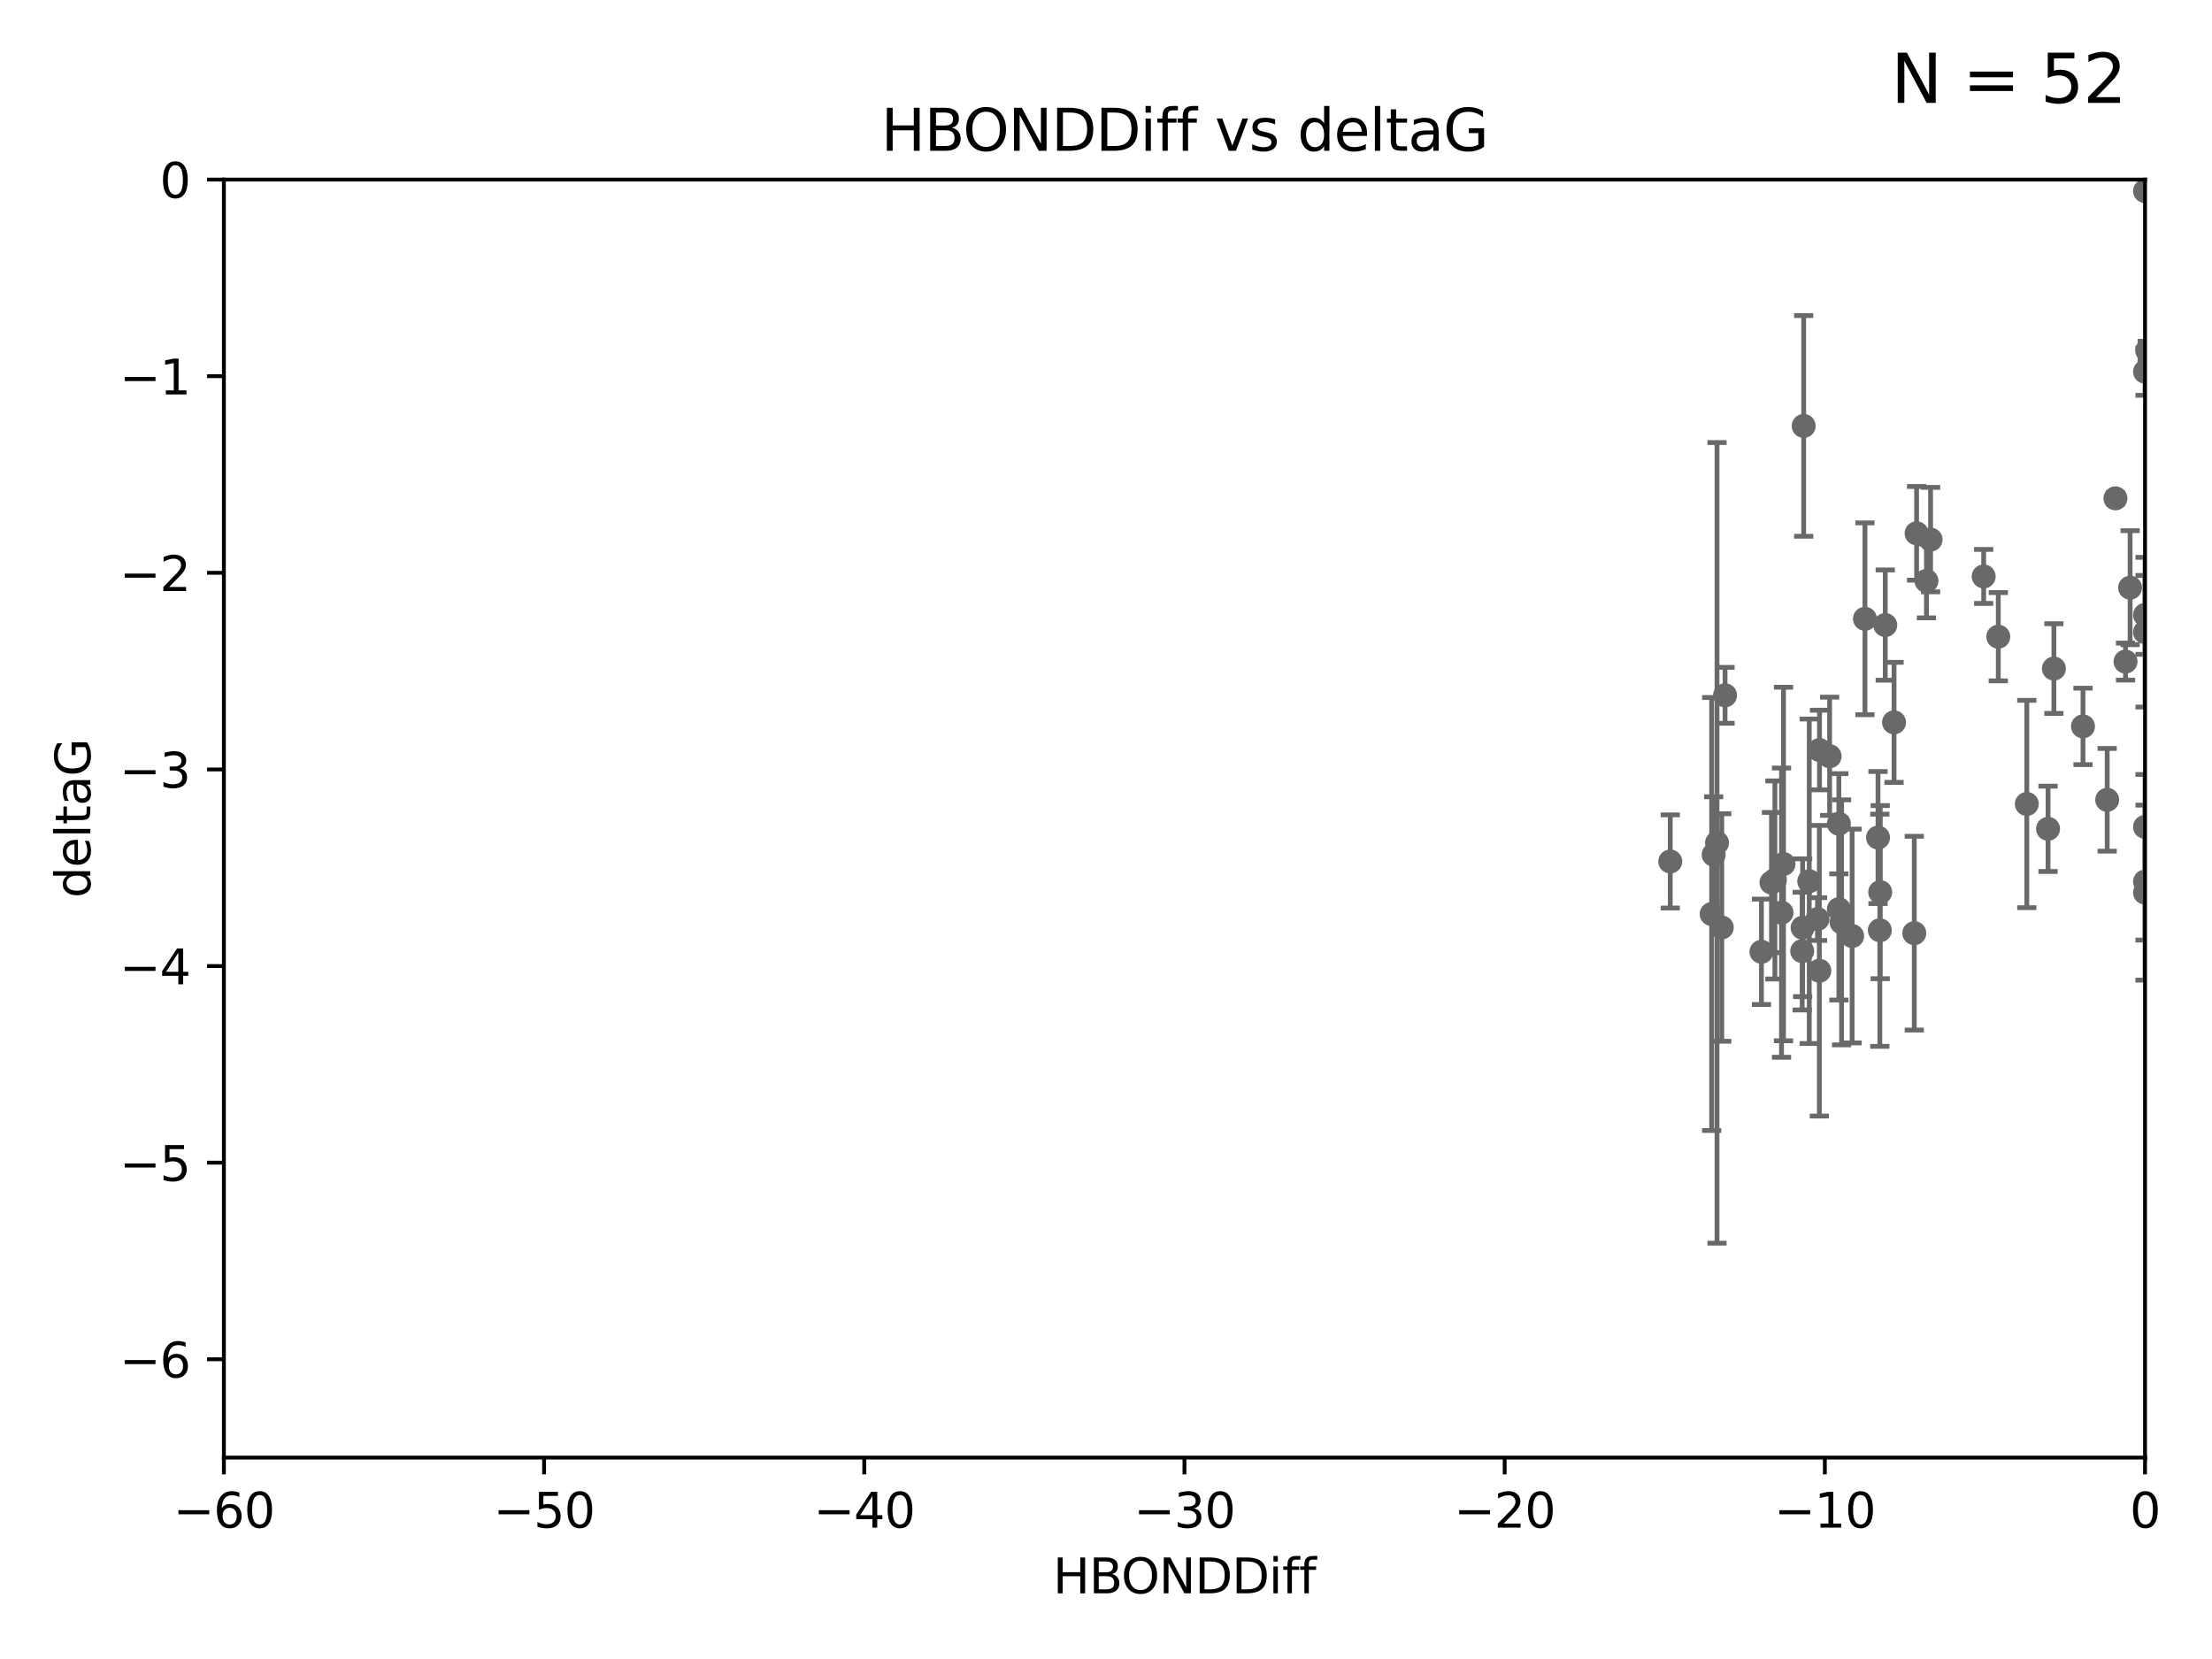 <?xml version="1.0" encoding="utf-8" standalone="no"?>
<!DOCTYPE svg PUBLIC "-//W3C//DTD SVG 1.1//EN"
  "http://www.w3.org/Graphics/SVG/1.1/DTD/svg11.dtd">
<svg xmlns:xlink="http://www.w3.org/1999/xlink" width="460.8pt" height="345.6pt" viewBox="0 0 460.8 345.6" xmlns="http://www.w3.org/2000/svg" version="1.1">
 <defs>
  <style type="text/css">*{stroke-linejoin: round; stroke-linecap: butt}</style>
 </defs>
 <g id="figure_1">
  <g id="patch_1">
   <path d="M 0 345.6 
L 460.8 345.6 
L 460.8 0 
L 0 0 
z
" style="fill: #ffffff"/>
  </g>
  <g id="axes_1">
   <g id="patch_2">
    <path d="M 46.64 303.64 
L 446.85 303.64 
L 446.85 37.411 
L 46.64 37.411 
z
" style="fill: #ffffff"/>
   </g>
   <g id="PathCollection_1">
    <defs>
     <path id="m0297d815d3" d="M 0 1.118 
C 0.297 1.118 0.581 1 0.791 0.791 
C 1 0.581 1.118 0.297 1.118 0 
C 1.118 -0.297 1 -0.581 0.791 -0.791 
C 0.581 -1 0.297 -1.118 0 -1.118 
C -0.297 -1.118 -0.581 -1 -0.791 -0.791 
C -1 -0.581 -1.118 -0.297 -1.118 0 
C -1.118 0.297 -1 0.581 -0.791 0.791 
C -0.581 1 -0.297 1.118 0 1.118 
z
" style="stroke: #696969"/>
    </defs>
    <g clip-path="url(#pcad0b4ccde)">
     <use xlink:href="#m0297d815d3" x="356.986" y="178.041" style="fill: #696969; stroke: #696969"/>
     <use xlink:href="#m0297d815d3" x="379.038" y="156.245" style="fill: #696969; stroke: #696969"/>
     <use xlink:href="#m0297d815d3" x="375.431" y="198.134" style="fill: #696969; stroke: #696969"/>
     <use xlink:href="#m0297d815d3" x="383.074" y="189.386" style="fill: #696969; stroke: #696969"/>
     <use xlink:href="#m0297d815d3" x="347.944" y="179.456" style="fill: #696969; stroke: #696969"/>
     <use xlink:href="#m0297d815d3" x="358.675" y="193.211" style="fill: #696969; stroke: #696969"/>
     <use xlink:href="#m0297d815d3" x="375.522" y="193.261" style="fill: #696969; stroke: #696969"/>
     <use xlink:href="#m0297d815d3" x="398.779" y="194.395" style="fill: #696969; stroke: #696969"/>
     <use xlink:href="#m0297d815d3" x="356.567" y="190.406" style="fill: #696969; stroke: #696969"/>
     <use xlink:href="#m0297d815d3" x="366.941" y="198.274" style="fill: #696969; stroke: #696969"/>
     <use xlink:href="#m0297d815d3" x="379.004" y="202.224" style="fill: #696969; stroke: #696969"/>
     <use xlink:href="#m0297d815d3" x="376.901" y="183.582" style="fill: #696969; stroke: #696969"/>
     <use xlink:href="#m0297d815d3" x="383.071" y="171.602" style="fill: #696969; stroke: #696969"/>
     <use xlink:href="#m0297d815d3" x="391.225" y="174.476" style="fill: #696969; stroke: #696969"/>
     <use xlink:href="#m0297d815d3" x="391.683" y="185.85" style="fill: #696969; stroke: #696969"/>
     <use xlink:href="#m0297d815d3" x="375.739" y="88.728" style="fill: #696969; stroke: #696969"/>
     <use xlink:href="#m0297d815d3" x="413.236" y="120.08" style="fill: #696969; stroke: #696969"/>
     <use xlink:href="#m0297d815d3" x="385.831" y="194.989" style="fill: #696969; stroke: #696969"/>
     <use xlink:href="#m0297d815d3" x="443.742" y="122.426" style="fill: #696969; stroke: #696969"/>
     <use xlink:href="#m0297d815d3" x="381.145" y="157.539" style="fill: #696969; stroke: #696969"/>
     <use xlink:href="#m0297d815d3" x="391.603" y="193.79" style="fill: #696969; stroke: #696969"/>
     <use xlink:href="#m0297d815d3" x="371.122" y="190.122" style="fill: #696969; stroke: #696969"/>
     <use xlink:href="#m0297d815d3" x="440.685" y="103.813" style="fill: #696969; stroke: #696969"/>
     <use xlink:href="#m0297d815d3" x="371.536" y="179.987" style="fill: #696969; stroke: #696969"/>
     <use xlink:href="#m0297d815d3" x="383.636" y="192.139" style="fill: #696969; stroke: #696969"/>
     <use xlink:href="#m0297d815d3" x="426.647" y="172.659" style="fill: #696969; stroke: #696969"/>
     <use xlink:href="#m0297d815d3" x="357.687" y="175.584" style="fill: #696969; stroke: #696969"/>
     <use xlink:href="#m0297d815d3" x="378.625" y="191.457" style="fill: #696969; stroke: #696969"/>
     <use xlink:href="#m0297d815d3" x="388.505" y="128.905" style="fill: #696969; stroke: #696969"/>
     <use xlink:href="#m0297d815d3" x="359.358" y="144.844" style="fill: #696969; stroke: #696969"/>
     <use xlink:href="#m0297d815d3" x="427.866" y="139.275" style="fill: #696969; stroke: #696969"/>
     <use xlink:href="#m0297d815d3" x="394.567" y="150.482" style="fill: #696969; stroke: #696969"/>
     <use xlink:href="#m0297d815d3" x="401.316" y="121.011" style="fill: #696969; stroke: #696969"/>
     <use xlink:href="#m0297d815d3" x="446.85" y="172.262" style="fill: #696969; stroke: #696969"/>
     <use xlink:href="#m0297d815d3" x="369.742" y="183.309" style="fill: #696969; stroke: #696969"/>
     <use xlink:href="#m0297d815d3" x="422.222" y="167.485" style="fill: #696969; stroke: #696969"/>
     <use xlink:href="#m0297d815d3" x="446.85" y="183.642" style="fill: #696969; stroke: #696969"/>
     <use xlink:href="#m0297d815d3" x="392.733" y="130.213" style="fill: #696969; stroke: #696969"/>
     <use xlink:href="#m0297d815d3" x="369.033" y="183.854" style="fill: #696969; stroke: #696969"/>
     <use xlink:href="#m0297d815d3" x="438.967" y="166.613" style="fill: #696969; stroke: #696969"/>
     <use xlink:href="#m0297d815d3" x="446.85" y="39.802" style="fill: #696969; stroke: #696969"/>
     <use xlink:href="#m0297d815d3" x="399.262" y="111.099" style="fill: #696969; stroke: #696969"/>
     <use xlink:href="#m0297d815d3" x="402.176" y="112.409" style="fill: #696969; stroke: #696969"/>
     <use xlink:href="#m0297d815d3" x="446.85" y="131.693" style="fill: #696969; stroke: #696969"/>
     <use xlink:href="#m0297d815d3" x="433.925" y="151.317" style="fill: #696969; stroke: #696969"/>
     <use xlink:href="#m0297d815d3" x="548.695" y="156.358" style="fill: #696969; stroke: #696969"/>
     <use xlink:href="#m0297d815d3" x="446.85" y="128.091" style="fill: #696969; stroke: #696969"/>
     <use xlink:href="#m0297d815d3" x="416.28" y="132.642" style="fill: #696969; stroke: #696969"/>
     <use xlink:href="#m0297d815d3" x="447.3" y="73.007" style="fill: #696969; stroke: #696969"/>
     <use xlink:href="#m0297d815d3" x="446.85" y="77.429" style="fill: #696969; stroke: #696969"/>
     <use xlink:href="#m0297d815d3" x="446.85" y="185.949" style="fill: #696969; stroke: #696969"/>
     <use xlink:href="#m0297d815d3" x="442.787" y="137.82" style="fill: #696969; stroke: #696969"/>
    </g>
   </g>
   <g id="matplotlib.axis_1">
    <g id="xtick_1">
     <g id="line2d_1">
      <defs>
       <path id="m5712c3f9d4" d="M 0 0 
L 0 3.5 
" style="stroke: #000000; stroke-width: 0.8"/>
      </defs>
      <g>
       <use xlink:href="#m5712c3f9d4" x="46.64" y="303.64" style="stroke: #000000; stroke-width: 0.8"/>
      </g>
     </g>
     <g id="text_1">
      <!-- −60 -->
      <g transform="translate(36.088 318.238)scale(0.1 -0.1)">
       <defs>
        <path id="DejaVuSans-2212" d="M 678 2272 
L 4684 2272 
L 4684 1741 
L 678 1741 
L 678 2272 
z
" transform="scale(0.016)"/>
        <path id="DejaVuSans-36" d="M 2113 2584 
Q 1688 2584 1439 2293 
Q 1191 2003 1191 1497 
Q 1191 994 1439 701 
Q 1688 409 2113 409 
Q 2538 409 2786 701 
Q 3034 994 3034 1497 
Q 3034 2003 2786 2293 
Q 2538 2584 2113 2584 
z
M 3366 4563 
L 3366 3988 
Q 3128 4100 2886 4159 
Q 2644 4219 2406 4219 
Q 1781 4219 1451 3797 
Q 1122 3375 1075 2522 
Q 1259 2794 1537 2939 
Q 1816 3084 2150 3084 
Q 2853 3084 3261 2657 
Q 3669 2231 3669 1497 
Q 3669 778 3244 343 
Q 2819 -91 2113 -91 
Q 1303 -91 875 529 
Q 447 1150 447 2328 
Q 447 3434 972 4092 
Q 1497 4750 2381 4750 
Q 2619 4750 2861 4703 
Q 3103 4656 3366 4563 
z
" transform="scale(0.016)"/>
        <path id="DejaVuSans-30" d="M 2034 4250 
Q 1547 4250 1301 3770 
Q 1056 3291 1056 2328 
Q 1056 1369 1301 889 
Q 1547 409 2034 409 
Q 2525 409 2770 889 
Q 3016 1369 3016 2328 
Q 3016 3291 2770 3770 
Q 2525 4250 2034 4250 
z
M 2034 4750 
Q 2819 4750 3233 4129 
Q 3647 3509 3647 2328 
Q 3647 1150 3233 529 
Q 2819 -91 2034 -91 
Q 1250 -91 836 529 
Q 422 1150 422 2328 
Q 422 3509 836 4129 
Q 1250 4750 2034 4750 
z
" transform="scale(0.016)"/>
       </defs>
       <use xlink:href="#DejaVuSans-2212"/>
       <use xlink:href="#DejaVuSans-36" x="83.789"/>
       <use xlink:href="#DejaVuSans-30" x="147.412"/>
      </g>
     </g>
    </g>
    <g id="xtick_2">
     <g id="line2d_2">
      <g>
       <use xlink:href="#m5712c3f9d4" x="113.342" y="303.64" style="stroke: #000000; stroke-width: 0.8"/>
      </g>
     </g>
     <g id="text_2">
      <!-- −50 -->
      <g transform="translate(102.789 318.238)scale(0.1 -0.1)">
       <defs>
        <path id="DejaVuSans-35" d="M 691 4666 
L 3169 4666 
L 3169 4134 
L 1269 4134 
L 1269 2991 
Q 1406 3038 1543 3061 
Q 1681 3084 1819 3084 
Q 2600 3084 3056 2656 
Q 3513 2228 3513 1497 
Q 3513 744 3044 326 
Q 2575 -91 1722 -91 
Q 1428 -91 1123 -41 
Q 819 9 494 109 
L 494 744 
Q 775 591 1075 516 
Q 1375 441 1709 441 
Q 2250 441 2565 725 
Q 2881 1009 2881 1497 
Q 2881 1984 2565 2268 
Q 2250 2553 1709 2553 
Q 1456 2553 1204 2497 
Q 953 2441 691 2322 
L 691 4666 
z
" transform="scale(0.016)"/>
       </defs>
       <use xlink:href="#DejaVuSans-2212"/>
       <use xlink:href="#DejaVuSans-35" x="83.789"/>
       <use xlink:href="#DejaVuSans-30" x="147.412"/>
      </g>
     </g>
    </g>
    <g id="xtick_3">
     <g id="line2d_3">
      <g>
       <use xlink:href="#m5712c3f9d4" x="180.043" y="303.64" style="stroke: #000000; stroke-width: 0.8"/>
      </g>
     </g>
     <g id="text_3">
      <!-- −40 -->
      <g transform="translate(169.491 318.238)scale(0.1 -0.1)">
       <defs>
        <path id="DejaVuSans-34" d="M 2419 4116 
L 825 1625 
L 2419 1625 
L 2419 4116 
z
M 2253 4666 
L 3047 4666 
L 3047 1625 
L 3713 1625 
L 3713 1100 
L 3047 1100 
L 3047 0 
L 2419 0 
L 2419 1100 
L 313 1100 
L 313 1709 
L 2253 4666 
z
" transform="scale(0.016)"/>
       </defs>
       <use xlink:href="#DejaVuSans-2212"/>
       <use xlink:href="#DejaVuSans-34" x="83.789"/>
       <use xlink:href="#DejaVuSans-30" x="147.412"/>
      </g>
     </g>
    </g>
    <g id="xtick_4">
     <g id="line2d_4">
      <g>
       <use xlink:href="#m5712c3f9d4" x="246.745" y="303.64" style="stroke: #000000; stroke-width: 0.8"/>
      </g>
     </g>
     <g id="text_4">
      <!-- −30 -->
      <g transform="translate(236.193 318.238)scale(0.1 -0.1)">
       <defs>
        <path id="DejaVuSans-33" d="M 2597 2516 
Q 3050 2419 3304 2112 
Q 3559 1806 3559 1356 
Q 3559 666 3084 287 
Q 2609 -91 1734 -91 
Q 1441 -91 1130 -33 
Q 819 25 488 141 
L 488 750 
Q 750 597 1062 519 
Q 1375 441 1716 441 
Q 2309 441 2620 675 
Q 2931 909 2931 1356 
Q 2931 1769 2642 2001 
Q 2353 2234 1838 2234 
L 1294 2234 
L 1294 2753 
L 1863 2753 
Q 2328 2753 2575 2939 
Q 2822 3125 2822 3475 
Q 2822 3834 2567 4026 
Q 2313 4219 1838 4219 
Q 1578 4219 1281 4162 
Q 984 4106 628 3988 
L 628 4550 
Q 988 4650 1302 4700 
Q 1616 4750 1894 4750 
Q 2613 4750 3031 4423 
Q 3450 4097 3450 3541 
Q 3450 3153 3228 2886 
Q 3006 2619 2597 2516 
z
" transform="scale(0.016)"/>
       </defs>
       <use xlink:href="#DejaVuSans-2212"/>
       <use xlink:href="#DejaVuSans-33" x="83.789"/>
       <use xlink:href="#DejaVuSans-30" x="147.412"/>
      </g>
     </g>
    </g>
    <g id="xtick_5">
     <g id="line2d_5">
      <g>
       <use xlink:href="#m5712c3f9d4" x="313.447" y="303.64" style="stroke: #000000; stroke-width: 0.8"/>
      </g>
     </g>
     <g id="text_5">
      <!-- −20 -->
      <g transform="translate(302.894 318.238)scale(0.1 -0.1)">
       <defs>
        <path id="DejaVuSans-32" d="M 1228 531 
L 3431 531 
L 3431 0 
L 469 0 
L 469 531 
Q 828 903 1448 1529 
Q 2069 2156 2228 2338 
Q 2531 2678 2651 2914 
Q 2772 3150 2772 3378 
Q 2772 3750 2511 3984 
Q 2250 4219 1831 4219 
Q 1534 4219 1204 4116 
Q 875 4013 500 3803 
L 500 4441 
Q 881 4594 1212 4672 
Q 1544 4750 1819 4750 
Q 2544 4750 2975 4387 
Q 3406 4025 3406 3419 
Q 3406 3131 3298 2873 
Q 3191 2616 2906 2266 
Q 2828 2175 2409 1742 
Q 1991 1309 1228 531 
z
" transform="scale(0.016)"/>
       </defs>
       <use xlink:href="#DejaVuSans-2212"/>
       <use xlink:href="#DejaVuSans-32" x="83.789"/>
       <use xlink:href="#DejaVuSans-30" x="147.412"/>
      </g>
     </g>
    </g>
    <g id="xtick_6">
     <g id="line2d_6">
      <g>
       <use xlink:href="#m5712c3f9d4" x="380.148" y="303.64" style="stroke: #000000; stroke-width: 0.8"/>
      </g>
     </g>
     <g id="text_6">
      <!-- −10 -->
      <g transform="translate(369.596 318.238)scale(0.1 -0.1)">
       <defs>
        <path id="DejaVuSans-31" d="M 794 531 
L 1825 531 
L 1825 4091 
L 703 3866 
L 703 4441 
L 1819 4666 
L 2450 4666 
L 2450 531 
L 3481 531 
L 3481 0 
L 794 0 
L 794 531 
z
" transform="scale(0.016)"/>
       </defs>
       <use xlink:href="#DejaVuSans-2212"/>
       <use xlink:href="#DejaVuSans-31" x="83.789"/>
       <use xlink:href="#DejaVuSans-30" x="147.412"/>
      </g>
     </g>
    </g>
    <g id="xtick_7">
     <g id="line2d_7">
      <g>
       <use xlink:href="#m5712c3f9d4" x="446.85" y="303.64" style="stroke: #000000; stroke-width: 0.8"/>
      </g>
     </g>
     <g id="text_7">
      <!-- 0 -->
      <g transform="translate(443.669 318.238)scale(0.1 -0.1)">
       <use xlink:href="#DejaVuSans-30"/>
      </g>
     </g>
    </g>
    <g id="text_8">
     <!-- HBONDDiff -->
     <g transform="translate(219.356 331.917)scale(0.1 -0.1)">
      <defs>
       <path id="DejaVuSans-48" d="M 628 4666 
L 1259 4666 
L 1259 2753 
L 3553 2753 
L 3553 4666 
L 4184 4666 
L 4184 0 
L 3553 0 
L 3553 2222 
L 1259 2222 
L 1259 0 
L 628 0 
L 628 4666 
z
" transform="scale(0.016)"/>
       <path id="DejaVuSans-42" d="M 1259 2228 
L 1259 519 
L 2272 519 
Q 2781 519 3026 730 
Q 3272 941 3272 1375 
Q 3272 1813 3026 2020 
Q 2781 2228 2272 2228 
L 1259 2228 
z
M 1259 4147 
L 1259 2741 
L 2194 2741 
Q 2656 2741 2882 2914 
Q 3109 3088 3109 3444 
Q 3109 3797 2882 3972 
Q 2656 4147 2194 4147 
L 1259 4147 
z
M 628 4666 
L 2241 4666 
Q 2963 4666 3353 4366 
Q 3744 4066 3744 3513 
Q 3744 3084 3544 2831 
Q 3344 2578 2956 2516 
Q 3422 2416 3680 2098 
Q 3938 1781 3938 1306 
Q 3938 681 3513 340 
Q 3088 0 2303 0 
L 628 0 
L 628 4666 
z
" transform="scale(0.016)"/>
       <path id="DejaVuSans-4f" d="M 2522 4238 
Q 1834 4238 1429 3725 
Q 1025 3213 1025 2328 
Q 1025 1447 1429 934 
Q 1834 422 2522 422 
Q 3209 422 3611 934 
Q 4013 1447 4013 2328 
Q 4013 3213 3611 3725 
Q 3209 4238 2522 4238 
z
M 2522 4750 
Q 3503 4750 4090 4092 
Q 4678 3434 4678 2328 
Q 4678 1225 4090 567 
Q 3503 -91 2522 -91 
Q 1538 -91 948 565 
Q 359 1222 359 2328 
Q 359 3434 948 4092 
Q 1538 4750 2522 4750 
z
" transform="scale(0.016)"/>
       <path id="DejaVuSans-4e" d="M 628 4666 
L 1478 4666 
L 3547 763 
L 3547 4666 
L 4159 4666 
L 4159 0 
L 3309 0 
L 1241 3903 
L 1241 0 
L 628 0 
L 628 4666 
z
" transform="scale(0.016)"/>
       <path id="DejaVuSans-44" d="M 1259 4147 
L 1259 519 
L 2022 519 
Q 2988 519 3436 956 
Q 3884 1394 3884 2338 
Q 3884 3275 3436 3711 
Q 2988 4147 2022 4147 
L 1259 4147 
z
M 628 4666 
L 1925 4666 
Q 3281 4666 3915 4102 
Q 4550 3538 4550 2338 
Q 4550 1131 3912 565 
Q 3275 0 1925 0 
L 628 0 
L 628 4666 
z
" transform="scale(0.016)"/>
       <path id="DejaVuSans-69" d="M 603 3500 
L 1178 3500 
L 1178 0 
L 603 0 
L 603 3500 
z
M 603 4863 
L 1178 4863 
L 1178 4134 
L 603 4134 
L 603 4863 
z
" transform="scale(0.016)"/>
       <path id="DejaVuSans-66" d="M 2375 4863 
L 2375 4384 
L 1825 4384 
Q 1516 4384 1395 4259 
Q 1275 4134 1275 3809 
L 1275 3500 
L 2222 3500 
L 2222 3053 
L 1275 3053 
L 1275 0 
L 697 0 
L 697 3053 
L 147 3053 
L 147 3500 
L 697 3500 
L 697 3744 
Q 697 4328 969 4595 
Q 1241 4863 1831 4863 
L 2375 4863 
z
" transform="scale(0.016)"/>
      </defs>
      <use xlink:href="#DejaVuSans-48"/>
      <use xlink:href="#DejaVuSans-42" x="75.195"/>
      <use xlink:href="#DejaVuSans-4f" x="142.049"/>
      <use xlink:href="#DejaVuSans-4e" x="220.76"/>
      <use xlink:href="#DejaVuSans-44" x="295.564"/>
      <use xlink:href="#DejaVuSans-44" x="372.566"/>
      <use xlink:href="#DejaVuSans-69" x="449.568"/>
      <use xlink:href="#DejaVuSans-66" x="477.352"/>
      <use xlink:href="#DejaVuSans-66" x="512.557"/>
     </g>
    </g>
   </g>
   <g id="matplotlib.axis_2">
    <g id="ytick_1">
     <g id="line2d_8">
      <defs>
       <path id="mf8ac983b9a" d="M 0 0 
L -3.5 0 
" style="stroke: #000000; stroke-width: 0.8"/>
      </defs>
      <g>
       <use xlink:href="#mf8ac983b9a" x="46.64" y="283.161" style="stroke: #000000; stroke-width: 0.8"/>
      </g>
     </g>
     <g id="text_9">
      <!-- −6 -->
      <g transform="translate(24.898 286.96)scale(0.1 -0.1)">
       <use xlink:href="#DejaVuSans-2212"/>
       <use xlink:href="#DejaVuSans-36" x="83.789"/>
      </g>
     </g>
    </g>
    <g id="ytick_2">
     <g id="line2d_9">
      <g>
       <use xlink:href="#mf8ac983b9a" x="46.64" y="242.203" style="stroke: #000000; stroke-width: 0.8"/>
      </g>
     </g>
     <g id="text_10">
      <!-- −5 -->
      <g transform="translate(24.898 246.002)scale(0.1 -0.1)">
       <use xlink:href="#DejaVuSans-2212"/>
       <use xlink:href="#DejaVuSans-35" x="83.789"/>
      </g>
     </g>
    </g>
    <g id="ytick_3">
     <g id="line2d_10">
      <g>
       <use xlink:href="#mf8ac983b9a" x="46.64" y="201.244" style="stroke: #000000; stroke-width: 0.8"/>
      </g>
     </g>
     <g id="text_11">
      <!-- −4 -->
      <g transform="translate(24.898 205.044)scale(0.1 -0.1)">
       <use xlink:href="#DejaVuSans-2212"/>
       <use xlink:href="#DejaVuSans-34" x="83.789"/>
      </g>
     </g>
    </g>
    <g id="ytick_4">
     <g id="line2d_11">
      <g>
       <use xlink:href="#mf8ac983b9a" x="46.64" y="160.286" style="stroke: #000000; stroke-width: 0.8"/>
      </g>
     </g>
     <g id="text_12">
      <!-- −3 -->
      <g transform="translate(24.898 164.085)scale(0.1 -0.1)">
       <use xlink:href="#DejaVuSans-2212"/>
       <use xlink:href="#DejaVuSans-33" x="83.789"/>
      </g>
     </g>
    </g>
    <g id="ytick_5">
     <g id="line2d_12">
      <g>
       <use xlink:href="#mf8ac983b9a" x="46.64" y="119.328" style="stroke: #000000; stroke-width: 0.8"/>
      </g>
     </g>
     <g id="text_13">
      <!-- −2 -->
      <g transform="translate(24.898 123.127)scale(0.1 -0.1)">
       <use xlink:href="#DejaVuSans-2212"/>
       <use xlink:href="#DejaVuSans-32" x="83.789"/>
      </g>
     </g>
    </g>
    <g id="ytick_6">
     <g id="line2d_13">
      <g>
       <use xlink:href="#mf8ac983b9a" x="46.64" y="78.369" style="stroke: #000000; stroke-width: 0.8"/>
      </g>
     </g>
     <g id="text_14">
      <!-- −1 -->
      <g transform="translate(24.898 82.169)scale(0.1 -0.1)">
       <use xlink:href="#DejaVuSans-2212"/>
       <use xlink:href="#DejaVuSans-31" x="83.789"/>
      </g>
     </g>
    </g>
    <g id="ytick_7">
     <g id="line2d_14">
      <g>
       <use xlink:href="#mf8ac983b9a" x="46.64" y="37.411" style="stroke: #000000; stroke-width: 0.8"/>
      </g>
     </g>
     <g id="text_15">
      <!-- 0 -->
      <g transform="translate(33.278 41.21)scale(0.1 -0.1)">
       <use xlink:href="#DejaVuSans-30"/>
      </g>
     </g>
    </g>
    <g id="text_16">
     <!-- deltaG -->
     <g transform="translate(18.818 187.064)rotate(-90)scale(0.1 -0.1)">
      <defs>
       <path id="DejaVuSans-64" d="M 2906 2969 
L 2906 4863 
L 3481 4863 
L 3481 0 
L 2906 0 
L 2906 525 
Q 2725 213 2448 61 
Q 2172 -91 1784 -91 
Q 1150 -91 751 415 
Q 353 922 353 1747 
Q 353 2572 751 3078 
Q 1150 3584 1784 3584 
Q 2172 3584 2448 3432 
Q 2725 3281 2906 2969 
z
M 947 1747 
Q 947 1113 1208 752 
Q 1469 391 1925 391 
Q 2381 391 2643 752 
Q 2906 1113 2906 1747 
Q 2906 2381 2643 2742 
Q 2381 3103 1925 3103 
Q 1469 3103 1208 2742 
Q 947 2381 947 1747 
z
" transform="scale(0.016)"/>
       <path id="DejaVuSans-65" d="M 3597 1894 
L 3597 1613 
L 953 1613 
Q 991 1019 1311 708 
Q 1631 397 2203 397 
Q 2534 397 2845 478 
Q 3156 559 3463 722 
L 3463 178 
Q 3153 47 2828 -22 
Q 2503 -91 2169 -91 
Q 1331 -91 842 396 
Q 353 884 353 1716 
Q 353 2575 817 3079 
Q 1281 3584 2069 3584 
Q 2775 3584 3186 3129 
Q 3597 2675 3597 1894 
z
M 3022 2063 
Q 3016 2534 2758 2815 
Q 2500 3097 2075 3097 
Q 1594 3097 1305 2825 
Q 1016 2553 972 2059 
L 3022 2063 
z
" transform="scale(0.016)"/>
       <path id="DejaVuSans-6c" d="M 603 4863 
L 1178 4863 
L 1178 0 
L 603 0 
L 603 4863 
z
" transform="scale(0.016)"/>
       <path id="DejaVuSans-74" d="M 1172 4494 
L 1172 3500 
L 2356 3500 
L 2356 3053 
L 1172 3053 
L 1172 1153 
Q 1172 725 1289 603 
Q 1406 481 1766 481 
L 2356 481 
L 2356 0 
L 1766 0 
Q 1100 0 847 248 
Q 594 497 594 1153 
L 594 3053 
L 172 3053 
L 172 3500 
L 594 3500 
L 594 4494 
L 1172 4494 
z
" transform="scale(0.016)"/>
       <path id="DejaVuSans-61" d="M 2194 1759 
Q 1497 1759 1228 1600 
Q 959 1441 959 1056 
Q 959 750 1161 570 
Q 1363 391 1709 391 
Q 2188 391 2477 730 
Q 2766 1069 2766 1631 
L 2766 1759 
L 2194 1759 
z
M 3341 1997 
L 3341 0 
L 2766 0 
L 2766 531 
Q 2569 213 2275 61 
Q 1981 -91 1556 -91 
Q 1019 -91 701 211 
Q 384 513 384 1019 
Q 384 1609 779 1909 
Q 1175 2209 1959 2209 
L 2766 2209 
L 2766 2266 
Q 2766 2663 2505 2880 
Q 2244 3097 1772 3097 
Q 1472 3097 1187 3025 
Q 903 2953 641 2809 
L 641 3341 
Q 956 3463 1253 3523 
Q 1550 3584 1831 3584 
Q 2591 3584 2966 3190 
Q 3341 2797 3341 1997 
z
" transform="scale(0.016)"/>
       <path id="DejaVuSans-47" d="M 3809 666 
L 3809 1919 
L 2778 1919 
L 2778 2438 
L 4434 2438 
L 4434 434 
Q 4069 175 3628 42 
Q 3188 -91 2688 -91 
Q 1594 -91 976 548 
Q 359 1188 359 2328 
Q 359 3472 976 4111 
Q 1594 4750 2688 4750 
Q 3144 4750 3555 4637 
Q 3966 4525 4313 4306 
L 4313 3634 
Q 3963 3931 3569 4081 
Q 3175 4231 2741 4231 
Q 1884 4231 1454 3753 
Q 1025 3275 1025 2328 
Q 1025 1384 1454 906 
Q 1884 428 2741 428 
Q 3075 428 3337 486 
Q 3600 544 3809 666 
z
" transform="scale(0.016)"/>
      </defs>
      <use xlink:href="#DejaVuSans-64"/>
      <use xlink:href="#DejaVuSans-65" x="63.477"/>
      <use xlink:href="#DejaVuSans-6c" x="125"/>
      <use xlink:href="#DejaVuSans-74" x="152.783"/>
      <use xlink:href="#DejaVuSans-61" x="191.992"/>
      <use xlink:href="#DejaVuSans-47" x="253.271"/>
     </g>
    </g>
   </g>
   <g id="LineCollection_1">
    <path d="M 356.986 190.096 
L 356.986 165.986 
" clip-path="url(#pcad0b4ccde)" style="fill: none; stroke: #696969"/>
    <path d="M 379.038 164.542 
L 379.038 147.948 
" clip-path="url(#pcad0b4ccde)" style="fill: none; stroke: #696969"/>
    <path d="M 375.431 210.395 
L 375.431 185.873 
" clip-path="url(#pcad0b4ccde)" style="fill: none; stroke: #696969"/>
    <path d="M 383.074 208.323 
L 383.074 170.448 
" clip-path="url(#pcad0b4ccde)" style="fill: none; stroke: #696969"/>
    <path d="M 347.944 189.158 
L 347.944 169.754 
" clip-path="url(#pcad0b4ccde)" style="fill: none; stroke: #696969"/>
    <path d="M 358.675 216.911 
L 358.675 169.512 
" clip-path="url(#pcad0b4ccde)" style="fill: none; stroke: #696969"/>
    <path d="M 375.522 207.616 
L 375.522 178.906 
" clip-path="url(#pcad0b4ccde)" style="fill: none; stroke: #696969"/>
    <path d="M 398.779 214.576 
L 398.779 174.214 
" clip-path="url(#pcad0b4ccde)" style="fill: none; stroke: #696969"/>
    <path d="M 356.567 235.506 
L 356.567 145.305 
" clip-path="url(#pcad0b4ccde)" style="fill: none; stroke: #696969"/>
    <path d="M 366.941 209.251 
L 366.941 187.297 
" clip-path="url(#pcad0b4ccde)" style="fill: none; stroke: #696969"/>
    <path d="M 379.004 232.495 
L 379.004 171.952 
" clip-path="url(#pcad0b4ccde)" style="fill: none; stroke: #696969"/>
    <path d="M 376.901 217.379 
L 376.901 149.785 
" clip-path="url(#pcad0b4ccde)" style="fill: none; stroke: #696969"/>
    <path d="M 383.071 182.039 
L 383.071 161.165 
" clip-path="url(#pcad0b4ccde)" style="fill: none; stroke: #696969"/>
    <path d="M 391.225 188.227 
L 391.225 160.725 
" clip-path="url(#pcad0b4ccde)" style="fill: none; stroke: #696969"/>
    <path d="M 391.683 203.882 
L 391.683 167.818 
" clip-path="url(#pcad0b4ccde)" style="fill: none; stroke: #696969"/>
    <path d="M 375.739 111.717 
L 375.739 65.74 
" clip-path="url(#pcad0b4ccde)" style="fill: none; stroke: #696969"/>
    <path d="M 413.236 125.708 
L 413.236 114.453 
" clip-path="url(#pcad0b4ccde)" style="fill: none; stroke: #696969"/>
    <path d="M 385.831 217.261 
L 385.831 172.718 
" clip-path="url(#pcad0b4ccde)" style="fill: none; stroke: #696969"/>
    <path d="M 443.742 134.299 
L 443.742 110.552 
" clip-path="url(#pcad0b4ccde)" style="fill: none; stroke: #696969"/>
    <path d="M 381.145 169.857 
L 381.145 145.222 
" clip-path="url(#pcad0b4ccde)" style="fill: none; stroke: #696969"/>
    <path d="M 391.603 217.974 
L 391.603 169.607 
" clip-path="url(#pcad0b4ccde)" style="fill: none; stroke: #696969"/>
    <path d="M 371.122 220.249 
L 371.122 159.995 
" clip-path="url(#pcad0b4ccde)" style="fill: none; stroke: #696969"/>
    <path d="M 440.685 104.969 
L 440.685 102.658 
" clip-path="url(#pcad0b4ccde)" style="fill: none; stroke: #696969"/>
    <path d="M 371.536 216.812 
L 371.536 143.163 
" clip-path="url(#pcad0b4ccde)" style="fill: none; stroke: #696969"/>
    <path d="M 383.636 217.661 
L 383.636 166.616 
" clip-path="url(#pcad0b4ccde)" style="fill: none; stroke: #696969"/>
    <path d="M 426.647 181.542 
L 426.647 163.776 
" clip-path="url(#pcad0b4ccde)" style="fill: none; stroke: #696969"/>
    <path d="M 357.687 258.979 
L 357.687 92.19 
" clip-path="url(#pcad0b4ccde)" style="fill: none; stroke: #696969"/>
    <path d="M 378.625 195.912 
L 378.625 187.003 
" clip-path="url(#pcad0b4ccde)" style="fill: none; stroke: #696969"/>
    <path d="M 388.505 148.884 
L 388.505 108.926 
" clip-path="url(#pcad0b4ccde)" style="fill: none; stroke: #696969"/>
    <path d="M 359.358 150.671 
L 359.358 139.017 
" clip-path="url(#pcad0b4ccde)" style="fill: none; stroke: #696969"/>
    <path d="M 427.866 148.617 
L 427.866 129.933 
" clip-path="url(#pcad0b4ccde)" style="fill: none; stroke: #696969"/>
    <path d="M 394.567 162.987 
L 394.567 137.976 
" clip-path="url(#pcad0b4ccde)" style="fill: none; stroke: #696969"/>
    <path d="M 401.316 128.713 
L 401.316 113.31 
" clip-path="url(#pcad0b4ccde)" style="fill: none; stroke: #696969"/>
    <path d="M 446.85 183.186 
L 446.85 161.338 
" clip-path="url(#pcad0b4ccde)" style="fill: none; stroke: #696969"/>
    <path d="M 369.742 203.942 
L 369.742 162.676 
" clip-path="url(#pcad0b4ccde)" style="fill: none; stroke: #696969"/>
    <path d="M 422.222 189.078 
L 422.222 145.893 
" clip-path="url(#pcad0b4ccde)" style="fill: none; stroke: #696969"/>
    <path d="M 446.85 195.836 
L 446.85 171.448 
" clip-path="url(#pcad0b4ccde)" style="fill: none; stroke: #696969"/>
    <path d="M 392.733 141.702 
L 392.733 118.725 
" clip-path="url(#pcad0b4ccde)" style="fill: none; stroke: #696969"/>
    <path d="M 369.033 198.464 
L 369.033 169.245 
" clip-path="url(#pcad0b4ccde)" style="fill: none; stroke: #696969"/>
    <path d="M 438.967 177.31 
L 438.967 155.916 
" clip-path="url(#pcad0b4ccde)" style="fill: none; stroke: #696969"/>
    <path d="M 446.85 40.412 
L 446.85 39.191 
" clip-path="url(#pcad0b4ccde)" style="fill: none; stroke: #696969"/>
    <path d="M 399.262 120.861 
L 399.262 101.337 
" clip-path="url(#pcad0b4ccde)" style="fill: none; stroke: #696969"/>
    <path d="M 402.176 123.288 
L 402.176 101.53 
" clip-path="url(#pcad0b4ccde)" style="fill: none; stroke: #696969"/>
    <path d="M 446.85 147.286 
L 446.85 116.099 
" clip-path="url(#pcad0b4ccde)" style="fill: none; stroke: #696969"/>
    <path d="M 433.925 159.281 
L 433.925 143.354 
" clip-path="url(#pcad0b4ccde)" style="fill: none; stroke: #696969"/>
    <path clip-path="url(#pcad0b4ccde)" style="fill: none; stroke: #696969"/>
    <path d="M 446.85 136.301 
L 446.85 119.881 
" clip-path="url(#pcad0b4ccde)" style="fill: none; stroke: #696969"/>
    <path d="M 416.28 141.837 
L 416.28 123.447 
" clip-path="url(#pcad0b4ccde)" style="fill: none; stroke: #696969"/>
    <path d="M 447.3 74.92 
L 447.3 71.095 
" clip-path="url(#pcad0b4ccde)" style="fill: none; stroke: #696969"/>
    <path d="M 446.85 82.346 
L 446.85 72.511 
" clip-path="url(#pcad0b4ccde)" style="fill: none; stroke: #696969"/>
    <path d="M 446.85 204.179 
L 446.85 167.719 
" clip-path="url(#pcad0b4ccde)" style="fill: none; stroke: #696969"/>
    <path d="M 442.787 141.674 
L 442.787 133.965 
" clip-path="url(#pcad0b4ccde)" style="fill: none; stroke: #696969"/>
   </g>
   <g id="line2d_15">
    <defs>
     <path id="mc7752b1047" d="M 2 0 
L -2 -0 
" style="stroke: #696969"/>
    </defs>
    <g clip-path="url(#pcad0b4ccde)">
     <use xlink:href="#mc7752b1047" x="356.986" y="190.096" style="fill: #696969; stroke: #696969"/>
     <use xlink:href="#mc7752b1047" x="379.038" y="164.542" style="fill: #696969; stroke: #696969"/>
     <use xlink:href="#mc7752b1047" x="375.431" y="210.395" style="fill: #696969; stroke: #696969"/>
     <use xlink:href="#mc7752b1047" x="383.074" y="208.323" style="fill: #696969; stroke: #696969"/>
     <use xlink:href="#mc7752b1047" x="347.944" y="189.158" style="fill: #696969; stroke: #696969"/>
     <use xlink:href="#mc7752b1047" x="358.675" y="216.911" style="fill: #696969; stroke: #696969"/>
     <use xlink:href="#mc7752b1047" x="375.522" y="207.616" style="fill: #696969; stroke: #696969"/>
     <use xlink:href="#mc7752b1047" x="398.779" y="214.576" style="fill: #696969; stroke: #696969"/>
     <use xlink:href="#mc7752b1047" x="356.567" y="235.506" style="fill: #696969; stroke: #696969"/>
     <use xlink:href="#mc7752b1047" x="366.941" y="209.251" style="fill: #696969; stroke: #696969"/>
     <use xlink:href="#mc7752b1047" x="379.004" y="232.495" style="fill: #696969; stroke: #696969"/>
     <use xlink:href="#mc7752b1047" x="376.901" y="217.379" style="fill: #696969; stroke: #696969"/>
     <use xlink:href="#mc7752b1047" x="383.071" y="182.039" style="fill: #696969; stroke: #696969"/>
     <use xlink:href="#mc7752b1047" x="391.225" y="188.227" style="fill: #696969; stroke: #696969"/>
     <use xlink:href="#mc7752b1047" x="391.683" y="203.882" style="fill: #696969; stroke: #696969"/>
     <use xlink:href="#mc7752b1047" x="375.739" y="111.717" style="fill: #696969; stroke: #696969"/>
     <use xlink:href="#mc7752b1047" x="413.236" y="125.708" style="fill: #696969; stroke: #696969"/>
     <use xlink:href="#mc7752b1047" x="385.831" y="217.261" style="fill: #696969; stroke: #696969"/>
     <use xlink:href="#mc7752b1047" x="443.742" y="134.299" style="fill: #696969; stroke: #696969"/>
     <use xlink:href="#mc7752b1047" x="381.145" y="169.857" style="fill: #696969; stroke: #696969"/>
     <use xlink:href="#mc7752b1047" x="391.603" y="217.974" style="fill: #696969; stroke: #696969"/>
     <use xlink:href="#mc7752b1047" x="371.122" y="220.249" style="fill: #696969; stroke: #696969"/>
     <use xlink:href="#mc7752b1047" x="440.685" y="104.969" style="fill: #696969; stroke: #696969"/>
     <use xlink:href="#mc7752b1047" x="371.536" y="216.812" style="fill: #696969; stroke: #696969"/>
     <use xlink:href="#mc7752b1047" x="383.636" y="217.661" style="fill: #696969; stroke: #696969"/>
     <use xlink:href="#mc7752b1047" x="426.647" y="181.542" style="fill: #696969; stroke: #696969"/>
     <use xlink:href="#mc7752b1047" x="357.687" y="258.979" style="fill: #696969; stroke: #696969"/>
     <use xlink:href="#mc7752b1047" x="378.625" y="195.912" style="fill: #696969; stroke: #696969"/>
     <use xlink:href="#mc7752b1047" x="388.505" y="148.884" style="fill: #696969; stroke: #696969"/>
     <use xlink:href="#mc7752b1047" x="359.358" y="150.671" style="fill: #696969; stroke: #696969"/>
     <use xlink:href="#mc7752b1047" x="427.866" y="148.617" style="fill: #696969; stroke: #696969"/>
     <use xlink:href="#mc7752b1047" x="394.567" y="162.987" style="fill: #696969; stroke: #696969"/>
     <use xlink:href="#mc7752b1047" x="401.316" y="128.713" style="fill: #696969; stroke: #696969"/>
     <use xlink:href="#mc7752b1047" x="446.85" y="183.186" style="fill: #696969; stroke: #696969"/>
     <use xlink:href="#mc7752b1047" x="369.742" y="203.942" style="fill: #696969; stroke: #696969"/>
     <use xlink:href="#mc7752b1047" x="422.222" y="189.078" style="fill: #696969; stroke: #696969"/>
     <use xlink:href="#mc7752b1047" x="446.85" y="195.836" style="fill: #696969; stroke: #696969"/>
     <use xlink:href="#mc7752b1047" x="392.733" y="141.702" style="fill: #696969; stroke: #696969"/>
     <use xlink:href="#mc7752b1047" x="369.033" y="198.464" style="fill: #696969; stroke: #696969"/>
     <use xlink:href="#mc7752b1047" x="438.967" y="177.31" style="fill: #696969; stroke: #696969"/>
     <use xlink:href="#mc7752b1047" x="446.85" y="40.412" style="fill: #696969; stroke: #696969"/>
     <use xlink:href="#mc7752b1047" x="399.262" y="120.861" style="fill: #696969; stroke: #696969"/>
     <use xlink:href="#mc7752b1047" x="402.176" y="123.288" style="fill: #696969; stroke: #696969"/>
     <use xlink:href="#mc7752b1047" x="446.85" y="147.286" style="fill: #696969; stroke: #696969"/>
     <use xlink:href="#mc7752b1047" x="433.925" y="159.281" style="fill: #696969; stroke: #696969"/>
     <use xlink:href="#mc7752b1047" x="548.695" y="165.316" style="fill: #696969; stroke: #696969"/>
     <use xlink:href="#mc7752b1047" x="446.85" y="136.301" style="fill: #696969; stroke: #696969"/>
     <use xlink:href="#mc7752b1047" x="416.28" y="141.837" style="fill: #696969; stroke: #696969"/>
     <use xlink:href="#mc7752b1047" x="447.3" y="74.92" style="fill: #696969; stroke: #696969"/>
     <use xlink:href="#mc7752b1047" x="446.85" y="82.346" style="fill: #696969; stroke: #696969"/>
     <use xlink:href="#mc7752b1047" x="446.85" y="204.179" style="fill: #696969; stroke: #696969"/>
     <use xlink:href="#mc7752b1047" x="442.787" y="141.674" style="fill: #696969; stroke: #696969"/>
    </g>
   </g>
   <g id="line2d_16">
    <g clip-path="url(#pcad0b4ccde)">
     <use xlink:href="#mc7752b1047" x="356.986" y="165.986" style="fill: #696969; stroke: #696969"/>
     <use xlink:href="#mc7752b1047" x="379.038" y="147.948" style="fill: #696969; stroke: #696969"/>
     <use xlink:href="#mc7752b1047" x="375.431" y="185.873" style="fill: #696969; stroke: #696969"/>
     <use xlink:href="#mc7752b1047" x="383.074" y="170.448" style="fill: #696969; stroke: #696969"/>
     <use xlink:href="#mc7752b1047" x="347.944" y="169.754" style="fill: #696969; stroke: #696969"/>
     <use xlink:href="#mc7752b1047" x="358.675" y="169.512" style="fill: #696969; stroke: #696969"/>
     <use xlink:href="#mc7752b1047" x="375.522" y="178.906" style="fill: #696969; stroke: #696969"/>
     <use xlink:href="#mc7752b1047" x="398.779" y="174.214" style="fill: #696969; stroke: #696969"/>
     <use xlink:href="#mc7752b1047" x="356.567" y="145.305" style="fill: #696969; stroke: #696969"/>
     <use xlink:href="#mc7752b1047" x="366.941" y="187.297" style="fill: #696969; stroke: #696969"/>
     <use xlink:href="#mc7752b1047" x="379.004" y="171.952" style="fill: #696969; stroke: #696969"/>
     <use xlink:href="#mc7752b1047" x="376.901" y="149.785" style="fill: #696969; stroke: #696969"/>
     <use xlink:href="#mc7752b1047" x="383.071" y="161.165" style="fill: #696969; stroke: #696969"/>
     <use xlink:href="#mc7752b1047" x="391.225" y="160.725" style="fill: #696969; stroke: #696969"/>
     <use xlink:href="#mc7752b1047" x="391.683" y="167.818" style="fill: #696969; stroke: #696969"/>
     <use xlink:href="#mc7752b1047" x="375.739" y="65.74" style="fill: #696969; stroke: #696969"/>
     <use xlink:href="#mc7752b1047" x="413.236" y="114.453" style="fill: #696969; stroke: #696969"/>
     <use xlink:href="#mc7752b1047" x="385.831" y="172.718" style="fill: #696969; stroke: #696969"/>
     <use xlink:href="#mc7752b1047" x="443.742" y="110.552" style="fill: #696969; stroke: #696969"/>
     <use xlink:href="#mc7752b1047" x="381.145" y="145.222" style="fill: #696969; stroke: #696969"/>
     <use xlink:href="#mc7752b1047" x="391.603" y="169.607" style="fill: #696969; stroke: #696969"/>
     <use xlink:href="#mc7752b1047" x="371.122" y="159.995" style="fill: #696969; stroke: #696969"/>
     <use xlink:href="#mc7752b1047" x="440.685" y="102.658" style="fill: #696969; stroke: #696969"/>
     <use xlink:href="#mc7752b1047" x="371.536" y="143.163" style="fill: #696969; stroke: #696969"/>
     <use xlink:href="#mc7752b1047" x="383.636" y="166.616" style="fill: #696969; stroke: #696969"/>
     <use xlink:href="#mc7752b1047" x="426.647" y="163.776" style="fill: #696969; stroke: #696969"/>
     <use xlink:href="#mc7752b1047" x="357.687" y="92.19" style="fill: #696969; stroke: #696969"/>
     <use xlink:href="#mc7752b1047" x="378.625" y="187.003" style="fill: #696969; stroke: #696969"/>
     <use xlink:href="#mc7752b1047" x="388.505" y="108.926" style="fill: #696969; stroke: #696969"/>
     <use xlink:href="#mc7752b1047" x="359.358" y="139.017" style="fill: #696969; stroke: #696969"/>
     <use xlink:href="#mc7752b1047" x="427.866" y="129.933" style="fill: #696969; stroke: #696969"/>
     <use xlink:href="#mc7752b1047" x="394.567" y="137.976" style="fill: #696969; stroke: #696969"/>
     <use xlink:href="#mc7752b1047" x="401.316" y="113.31" style="fill: #696969; stroke: #696969"/>
     <use xlink:href="#mc7752b1047" x="446.85" y="161.338" style="fill: #696969; stroke: #696969"/>
     <use xlink:href="#mc7752b1047" x="369.742" y="162.676" style="fill: #696969; stroke: #696969"/>
     <use xlink:href="#mc7752b1047" x="422.222" y="145.893" style="fill: #696969; stroke: #696969"/>
     <use xlink:href="#mc7752b1047" x="446.85" y="171.448" style="fill: #696969; stroke: #696969"/>
     <use xlink:href="#mc7752b1047" x="392.733" y="118.725" style="fill: #696969; stroke: #696969"/>
     <use xlink:href="#mc7752b1047" x="369.033" y="169.245" style="fill: #696969; stroke: #696969"/>
     <use xlink:href="#mc7752b1047" x="438.967" y="155.916" style="fill: #696969; stroke: #696969"/>
     <use xlink:href="#mc7752b1047" x="446.85" y="39.191" style="fill: #696969; stroke: #696969"/>
     <use xlink:href="#mc7752b1047" x="399.262" y="101.337" style="fill: #696969; stroke: #696969"/>
     <use xlink:href="#mc7752b1047" x="402.176" y="101.53" style="fill: #696969; stroke: #696969"/>
     <use xlink:href="#mc7752b1047" x="446.85" y="116.099" style="fill: #696969; stroke: #696969"/>
     <use xlink:href="#mc7752b1047" x="433.925" y="143.354" style="fill: #696969; stroke: #696969"/>
     <use xlink:href="#mc7752b1047" x="548.695" y="147.4" style="fill: #696969; stroke: #696969"/>
     <use xlink:href="#mc7752b1047" x="446.85" y="119.881" style="fill: #696969; stroke: #696969"/>
     <use xlink:href="#mc7752b1047" x="416.28" y="123.447" style="fill: #696969; stroke: #696969"/>
     <use xlink:href="#mc7752b1047" x="447.3" y="71.095" style="fill: #696969; stroke: #696969"/>
     <use xlink:href="#mc7752b1047" x="446.85" y="72.511" style="fill: #696969; stroke: #696969"/>
     <use xlink:href="#mc7752b1047" x="446.85" y="167.719" style="fill: #696969; stroke: #696969"/>
     <use xlink:href="#mc7752b1047" x="442.787" y="133.965" style="fill: #696969; stroke: #696969"/>
    </g>
   </g>
   <g id="line2d_17">
    <defs>
     <path id="mf312fc15db" d="M 0 2 
C 0.53 2 1.039 1.789 1.414 1.414 
C 1.789 1.039 2 0.53 2 0 
C 2 -0.53 1.789 -1.039 1.414 -1.414 
C 1.039 -1.789 0.53 -2 0 -2 
C -0.53 -2 -1.039 -1.789 -1.414 -1.414 
C -1.789 -1.039 -2 -0.53 -2 0 
C -2 0.53 -1.789 1.039 -1.414 1.414 
C -1.039 1.789 -0.53 2 0 2 
z
" style="stroke: #696969"/>
    </defs>
    <g clip-path="url(#pcad0b4ccde)">
     <use xlink:href="#mf312fc15db" x="356.986" y="178.041" style="fill: #696969; stroke: #696969"/>
     <use xlink:href="#mf312fc15db" x="379.038" y="156.245" style="fill: #696969; stroke: #696969"/>
     <use xlink:href="#mf312fc15db" x="375.431" y="198.134" style="fill: #696969; stroke: #696969"/>
     <use xlink:href="#mf312fc15db" x="383.074" y="189.386" style="fill: #696969; stroke: #696969"/>
     <use xlink:href="#mf312fc15db" x="347.944" y="179.456" style="fill: #696969; stroke: #696969"/>
     <use xlink:href="#mf312fc15db" x="358.675" y="193.211" style="fill: #696969; stroke: #696969"/>
     <use xlink:href="#mf312fc15db" x="375.522" y="193.261" style="fill: #696969; stroke: #696969"/>
     <use xlink:href="#mf312fc15db" x="398.779" y="194.395" style="fill: #696969; stroke: #696969"/>
     <use xlink:href="#mf312fc15db" x="356.567" y="190.406" style="fill: #696969; stroke: #696969"/>
     <use xlink:href="#mf312fc15db" x="366.941" y="198.274" style="fill: #696969; stroke: #696969"/>
     <use xlink:href="#mf312fc15db" x="379.004" y="202.224" style="fill: #696969; stroke: #696969"/>
     <use xlink:href="#mf312fc15db" x="376.901" y="183.582" style="fill: #696969; stroke: #696969"/>
     <use xlink:href="#mf312fc15db" x="383.071" y="171.602" style="fill: #696969; stroke: #696969"/>
     <use xlink:href="#mf312fc15db" x="391.225" y="174.476" style="fill: #696969; stroke: #696969"/>
     <use xlink:href="#mf312fc15db" x="391.683" y="185.85" style="fill: #696969; stroke: #696969"/>
     <use xlink:href="#mf312fc15db" x="375.739" y="88.728" style="fill: #696969; stroke: #696969"/>
     <use xlink:href="#mf312fc15db" x="413.236" y="120.08" style="fill: #696969; stroke: #696969"/>
     <use xlink:href="#mf312fc15db" x="385.831" y="194.989" style="fill: #696969; stroke: #696969"/>
     <use xlink:href="#mf312fc15db" x="443.742" y="122.426" style="fill: #696969; stroke: #696969"/>
     <use xlink:href="#mf312fc15db" x="381.145" y="157.539" style="fill: #696969; stroke: #696969"/>
     <use xlink:href="#mf312fc15db" x="391.603" y="193.79" style="fill: #696969; stroke: #696969"/>
     <use xlink:href="#mf312fc15db" x="371.122" y="190.122" style="fill: #696969; stroke: #696969"/>
     <use xlink:href="#mf312fc15db" x="440.685" y="103.813" style="fill: #696969; stroke: #696969"/>
     <use xlink:href="#mf312fc15db" x="371.536" y="179.987" style="fill: #696969; stroke: #696969"/>
     <use xlink:href="#mf312fc15db" x="383.636" y="192.139" style="fill: #696969; stroke: #696969"/>
     <use xlink:href="#mf312fc15db" x="426.647" y="172.659" style="fill: #696969; stroke: #696969"/>
     <use xlink:href="#mf312fc15db" x="357.687" y="175.584" style="fill: #696969; stroke: #696969"/>
     <use xlink:href="#mf312fc15db" x="378.625" y="191.457" style="fill: #696969; stroke: #696969"/>
     <use xlink:href="#mf312fc15db" x="388.505" y="128.905" style="fill: #696969; stroke: #696969"/>
     <use xlink:href="#mf312fc15db" x="359.358" y="144.844" style="fill: #696969; stroke: #696969"/>
     <use xlink:href="#mf312fc15db" x="427.866" y="139.275" style="fill: #696969; stroke: #696969"/>
     <use xlink:href="#mf312fc15db" x="394.567" y="150.482" style="fill: #696969; stroke: #696969"/>
     <use xlink:href="#mf312fc15db" x="401.316" y="121.011" style="fill: #696969; stroke: #696969"/>
     <use xlink:href="#mf312fc15db" x="446.85" y="172.262" style="fill: #696969; stroke: #696969"/>
     <use xlink:href="#mf312fc15db" x="369.742" y="183.309" style="fill: #696969; stroke: #696969"/>
     <use xlink:href="#mf312fc15db" x="422.222" y="167.485" style="fill: #696969; stroke: #696969"/>
     <use xlink:href="#mf312fc15db" x="446.85" y="183.642" style="fill: #696969; stroke: #696969"/>
     <use xlink:href="#mf312fc15db" x="392.733" y="130.213" style="fill: #696969; stroke: #696969"/>
     <use xlink:href="#mf312fc15db" x="369.033" y="183.854" style="fill: #696969; stroke: #696969"/>
     <use xlink:href="#mf312fc15db" x="438.967" y="166.613" style="fill: #696969; stroke: #696969"/>
     <use xlink:href="#mf312fc15db" x="446.85" y="39.802" style="fill: #696969; stroke: #696969"/>
     <use xlink:href="#mf312fc15db" x="399.262" y="111.099" style="fill: #696969; stroke: #696969"/>
     <use xlink:href="#mf312fc15db" x="402.176" y="112.409" style="fill: #696969; stroke: #696969"/>
     <use xlink:href="#mf312fc15db" x="446.85" y="131.693" style="fill: #696969; stroke: #696969"/>
     <use xlink:href="#mf312fc15db" x="433.925" y="151.317" style="fill: #696969; stroke: #696969"/>
     <use xlink:href="#mf312fc15db" x="548.695" y="156.358" style="fill: #696969; stroke: #696969"/>
     <use xlink:href="#mf312fc15db" x="446.85" y="128.091" style="fill: #696969; stroke: #696969"/>
     <use xlink:href="#mf312fc15db" x="416.28" y="132.642" style="fill: #696969; stroke: #696969"/>
     <use xlink:href="#mf312fc15db" x="447.3" y="73.007" style="fill: #696969; stroke: #696969"/>
     <use xlink:href="#mf312fc15db" x="446.85" y="77.429" style="fill: #696969; stroke: #696969"/>
     <use xlink:href="#mf312fc15db" x="446.85" y="185.949" style="fill: #696969; stroke: #696969"/>
     <use xlink:href="#mf312fc15db" x="442.787" y="137.82" style="fill: #696969; stroke: #696969"/>
    </g>
   </g>
   <g id="patch_3">
    <path d="M 46.64 303.64 
L 46.64 37.411 
" style="fill: none; stroke: #000000; stroke-width: 0.8; stroke-linejoin: miter; stroke-linecap: square"/>
   </g>
   <g id="patch_4">
    <path d="M 446.85 303.64 
L 446.85 37.411 
" style="fill: none; stroke: #000000; stroke-width: 0.8; stroke-linejoin: miter; stroke-linecap: square"/>
   </g>
   <g id="patch_5">
    <path d="M 46.64 303.64 
L 446.85 303.64 
" style="fill: none; stroke: #000000; stroke-width: 0.8; stroke-linejoin: miter; stroke-linecap: square"/>
   </g>
   <g id="patch_6">
    <path d="M 46.64 37.411 
L 446.85 37.411 
" style="fill: none; stroke: #000000; stroke-width: 0.8; stroke-linejoin: miter; stroke-linecap: square"/>
   </g>
   <g id="text_17">
    <!-- N = 52 -->
    <g transform="translate(393.929 21.426)scale(0.14 -0.14)">
     <defs>
      <path id="DejaVuSans-20" transform="scale(0.016)"/>
      <path id="DejaVuSans-3d" d="M 678 2906 
L 4684 2906 
L 4684 2381 
L 678 2381 
L 678 2906 
z
M 678 1631 
L 4684 1631 
L 4684 1100 
L 678 1100 
L 678 1631 
z
" transform="scale(0.016)"/>
     </defs>
     <use xlink:href="#DejaVuSans-4e"/>
     <use xlink:href="#DejaVuSans-20" x="74.805"/>
     <use xlink:href="#DejaVuSans-3d" x="106.592"/>
     <use xlink:href="#DejaVuSans-20" x="190.381"/>
     <use xlink:href="#DejaVuSans-35" x="222.168"/>
     <use xlink:href="#DejaVuSans-32" x="285.791"/>
    </g>
   </g>
   <g id="text_18">
    <!-- HBONDDiff vs deltaG -->
    <g transform="translate(183.542 31.411)scale(0.12 -0.12)">
     <defs>
      <path id="DejaVuSans-76" d="M 191 3500 
L 800 3500 
L 1894 563 
L 2988 3500 
L 3597 3500 
L 2284 0 
L 1503 0 
L 191 3500 
z
" transform="scale(0.016)"/>
      <path id="DejaVuSans-73" d="M 2834 3397 
L 2834 2853 
Q 2591 2978 2328 3040 
Q 2066 3103 1784 3103 
Q 1356 3103 1142 2972 
Q 928 2841 928 2578 
Q 928 2378 1081 2264 
Q 1234 2150 1697 2047 
L 1894 2003 
Q 2506 1872 2764 1633 
Q 3022 1394 3022 966 
Q 3022 478 2636 193 
Q 2250 -91 1575 -91 
Q 1294 -91 989 -36 
Q 684 19 347 128 
L 347 722 
Q 666 556 975 473 
Q 1284 391 1588 391 
Q 1994 391 2212 530 
Q 2431 669 2431 922 
Q 2431 1156 2273 1281 
Q 2116 1406 1581 1522 
L 1381 1569 
Q 847 1681 609 1914 
Q 372 2147 372 2553 
Q 372 3047 722 3315 
Q 1072 3584 1716 3584 
Q 2034 3584 2315 3537 
Q 2597 3491 2834 3397 
z
" transform="scale(0.016)"/>
     </defs>
     <use xlink:href="#DejaVuSans-48"/>
     <use xlink:href="#DejaVuSans-42" x="75.195"/>
     <use xlink:href="#DejaVuSans-4f" x="142.049"/>
     <use xlink:href="#DejaVuSans-4e" x="220.76"/>
     <use xlink:href="#DejaVuSans-44" x="295.564"/>
     <use xlink:href="#DejaVuSans-44" x="372.566"/>
     <use xlink:href="#DejaVuSans-69" x="449.568"/>
     <use xlink:href="#DejaVuSans-66" x="477.352"/>
     <use xlink:href="#DejaVuSans-66" x="512.557"/>
     <use xlink:href="#DejaVuSans-20" x="547.762"/>
     <use xlink:href="#DejaVuSans-76" x="579.549"/>
     <use xlink:href="#DejaVuSans-73" x="638.729"/>
     <use xlink:href="#DejaVuSans-20" x="690.828"/>
     <use xlink:href="#DejaVuSans-64" x="722.615"/>
     <use xlink:href="#DejaVuSans-65" x="786.092"/>
     <use xlink:href="#DejaVuSans-6c" x="847.615"/>
     <use xlink:href="#DejaVuSans-74" x="875.398"/>
     <use xlink:href="#DejaVuSans-61" x="914.607"/>
     <use xlink:href="#DejaVuSans-47" x="975.887"/>
    </g>
   </g>
  </g>
 </g>
 <defs>
  <clipPath id="pcad0b4ccde">
   <rect x="46.64" y="37.411" width="400.21" height="266.229"/>
  </clipPath>
 </defs>
</svg>
